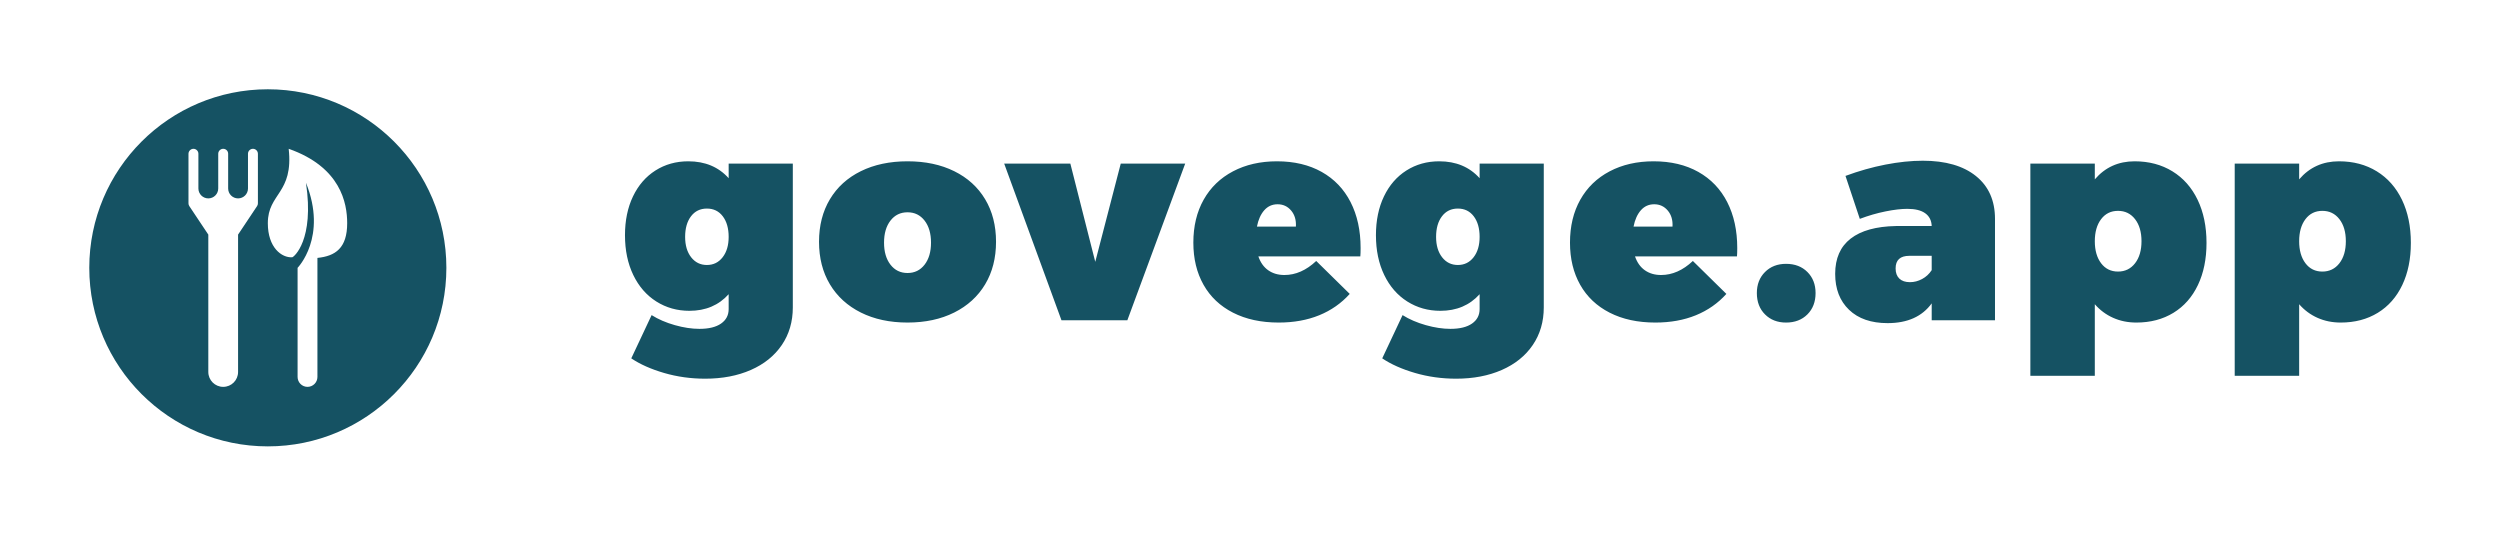 
        <svg xmlns="http://www.w3.org/2000/svg" xmlns:xlink="http://www.w3.org/1999/xlink" version="1.1" width="3230.769" 
        height="705.128" viewBox="0 0 3230.769 705.128">
			
			<g transform="scale(11.538) translate(10, 10)">
				<defs id="SvgjsDefs1011"></defs><g id="SvgjsG1012" featureKey="4PIMQ1-0" transform="matrix(1.111,0,0,1.111,-2.222,-2.222)" fill="#155263"><title xmlns="http://www.w3.org/2000/svg">031-vegan-vegetarian-eat-restaurant-food-leaf</title><desc xmlns="http://www.w3.org/2000/svg">Created with Sketch.</desc><g xmlns="http://www.w3.org/2000/svg" stroke="none" stroke-width="1" fill="none" fill-rule="evenodd"><g transform="translate(-40, -280)" fill="#155263"><g transform="translate(42, 202)"><g transform="translate(0, 80)"><path d="M18,36 C27.941,36 36,27.941 36,18 C36,8.059 27.941,0 18,0 C8.059,0 0,8.059 0,18 C0,27.941 8.059,36 18,36 Z M16,6.491 C16,6.22 16.232,6 16.5,6 C16.776,6 17,6.222 17,6.508 L17,11.493 C17.001,11.591 16.974,11.69 16.916,11.777 L15,14.651 L15,28.499 C15,29.328 14.334,30 13.5,30 C12.672,30 12,29.327 12,28.499 L12,14.651 L10.084,11.777 C10.026,11.69 9.999,11.591 10,11.493 L10,6.508 C10,6.227 10.232,6 10.5,6 C10.776,6 11,6.228 11,6.491 L11,10 C11,10.552 11.448,11 12,11 C12.552,11 13,10.552 13,10 L13,6.498 C13,6.223 13.232,6 13.5,6 C13.776,6 14,6.215 14,6.498 L14,10 C14,10.552 14.448,11 15,11 C15.552,11 16,10.552 16,10 L16,6.491 Z M20.456,16.937 C20.614,16.927 22.713,15.205 21.844,9.423 C24.048,14.9 21,18 21,18 L21,28.998 C21,29.551 21.444,30 22,30 C22.552,30 23,29.553 23,29.001 L23,17 C24.812,16.816 26,16.014 26,13.5 C26,11.481 25.351,7.844 20.103,6 C20.603,10.526 18,10.462 18,13.5 C18,15.966 19.401,17 20.456,16.937 Z"></path></g></g></g></g></g><g id="SvgjsG1013" featureKey="fHLFJf-0" transform="matrix(1.604,0,0,1.604,59.519,-6.209)" fill="#155263"><path d="M12.02 9.06 l0 10.04 q0 1.5 -0.77 2.63 t-2.16 1.74 t-3.19 0.61 q-1.5 0 -2.87 -0.4 t-2.29 -1.02 l1.42 -3.02 q0.7 0.44 1.62 0.7 t1.72 0.26 q0.98 0 1.51 -0.37 t0.53 -1.01 l0 -1.04 q-1.04 1.16 -2.74 1.16 q-1.28 0 -2.31 -0.65 t-1.61 -1.85 t-0.58 -2.78 q0 -1.54 0.56 -2.71 t1.57 -1.81 t2.29 -0.64 q1.76 0 2.82 1.18 l0 -1.02 l4.48 0 z M7.12 15.6 q0.42 -0.54 0.42 -1.42 q0 -0.9 -0.41 -1.44 t-1.11 -0.54 t-1.11 0.54 t-0.41 1.44 q0 0.88 0.42 1.42 t1.1 0.54 t1.1 -0.54 z M23.29 9.59 q1.4 0.69 2.16 1.96 t0.76 2.97 t-0.76 2.97 t-2.16 1.97 t-3.26 0.7 t-3.26 -0.7 t-2.16 -1.97 t-0.76 -2.97 t0.76 -2.97 t2.16 -1.96 t3.26 -0.69 t3.26 0.69 z M18.84 13.04 q-0.45 0.58 -0.45 1.54 t0.45 1.54 t1.19 0.58 t1.19 -0.58 t0.45 -1.54 t-0.45 -1.54 t-1.19 -0.58 t-1.19 0.58 z M26.779 9.06 l4.62 0 l1.74 6.86 l1.78 -6.86 l4.5 0 l-4.04 10.94 l-4.6 0 z M48.948 9.64 q1.32 0.74 2.02 2.11 t0.7 3.21 q0 0.38 -0.02 0.58 l-7.12 0 q0.22 0.64 0.69 0.97 t1.13 0.33 q1.18 0 2.22 -0.98 l2.34 2.3 q-0.88 0.98 -2.13 1.49 t-2.83 0.51 q-1.84 0 -3.19 -0.69 t-2.06 -1.95 t-0.71 -2.94 q0 -1.72 0.72 -3 t2.05 -1.98 t3.07 -0.7 q1.8 0 3.12 0.74 z M46.819 12.34 q-0.37 -0.44 -0.95 -0.44 q-0.56 0 -0.93 0.42 t-0.51 1.14 l2.72 0 q0.04 -0.68 -0.33 -1.12 z M64.458 9.06 l0 10.04 q0 1.5 -0.77 2.63 t-2.16 1.74 t-3.19 0.61 q-1.5 0 -2.87 -0.4 t-2.29 -1.02 l1.42 -3.02 q0.7 0.44 1.62 0.7 t1.72 0.26 q0.98 0 1.51 -0.37 t0.53 -1.01 l0 -1.04 q-1.04 1.16 -2.74 1.16 q-1.28 0 -2.31 -0.65 t-1.61 -1.85 t-0.58 -2.78 q0 -1.54 0.56 -2.71 t1.57 -1.81 t2.29 -0.64 q1.76 0 2.82 1.18 l0 -1.02 l4.48 0 z M59.558 15.6 q0.42 -0.54 0.42 -1.42 q0 -0.9 -0.41 -1.44 t-1.11 -0.54 t-1.11 0.54 t-0.41 1.44 q0 0.88 0.42 1.42 t1.1 0.54 t1.1 -0.54 z M75.248 9.64 q1.32 0.74 2.02 2.11 t0.7 3.21 q0 0.38 -0.02 0.58 l-7.12 0 q0.22 0.64 0.69 0.97 t1.13 0.33 q1.18 0 2.22 -0.98 l2.34 2.3 q-0.88 0.98 -2.13 1.49 t-2.83 0.51 q-1.84 0 -3.19 -0.69 t-2.06 -1.95 t-0.71 -2.94 q0 -1.72 0.72 -3 t2.05 -1.98 t3.07 -0.7 q1.8 0 3.12 0.74 z M73.117 12.34 q-0.37 -0.44 -0.95 -0.44 q-0.56 0 -0.93 0.42 t-0.51 1.14 l2.72 0 q0.04 -0.68 -0.33 -1.12 z M82.867 16.63 q0.57 0.57 0.57 1.47 q0 0.92 -0.57 1.49 t-1.49 0.57 q-0.9 0 -1.47 -0.57 t-0.57 -1.49 q0 -0.9 0.57 -1.47 t1.47 -0.57 q0.92 0 1.49 0.57 z M94.636 9.93 q1.33 1.07 1.33 2.99 l0 7.08 l-4.42 0 l0 -1.18 q-1 1.38 -3.08 1.38 q-1.72 0 -2.69 -0.93 t-0.97 -2.51 q0 -1.62 1.08 -2.46 t3.16 -0.88 l2.5 0 q-0.02 -0.58 -0.45 -0.89 t-1.25 -0.31 q-0.64 0 -1.53 0.18 t-1.79 0.52 l-1 -3 q1.4 -0.52 2.79 -0.79 t2.61 -0.27 q2.38 0 3.71 1.07 z M90.876 17.12 q0.41 -0.22 0.67 -0.62 l0 -1 l-1.56 0 q-0.96 0 -0.96 0.88 q0 0.46 0.26 0.71 t0.74 0.25 q0.44 0 0.85 -0.22 z M108.356 9.6 q1.14 0.7 1.76 1.99 t0.62 3.01 q0 1.68 -0.6 2.94 t-1.71 1.94 t-2.59 0.68 q-0.88 0 -1.62 -0.33 t-1.28 -0.95 l0 5 l-4.5 0 l0 -14.82 l4.5 0 l0 1.1 q1.08 -1.26 2.78 -1.26 q1.5 0 2.64 0.7 z M105.746 16.02 q0.45 -0.58 0.45 -1.54 t-0.45 -1.54 t-1.19 -0.58 t-1.18 0.58 t-0.44 1.54 t0.44 1.54 t1.18 0.58 t1.19 -0.58 z M122.625 9.6 q1.14 0.7 1.76 1.99 t0.62 3.01 q0 1.68 -0.6 2.94 t-1.71 1.94 t-2.59 0.68 q-0.88 0 -1.62 -0.33 t-1.28 -0.95 l0 5 l-4.5 0 l0 -14.82 l4.5 0 l0 1.1 q1.08 -1.26 2.78 -1.26 q1.5 0 2.64 0.7 z M120.015 16.02 q0.45 -0.58 0.45 -1.54 t-0.45 -1.54 t-1.19 -0.58 t-1.18 0.58 t-0.44 1.54 t0.44 1.54 t1.18 0.58 t1.19 -0.58 z"></path></g>
			</g>
		</svg>
	